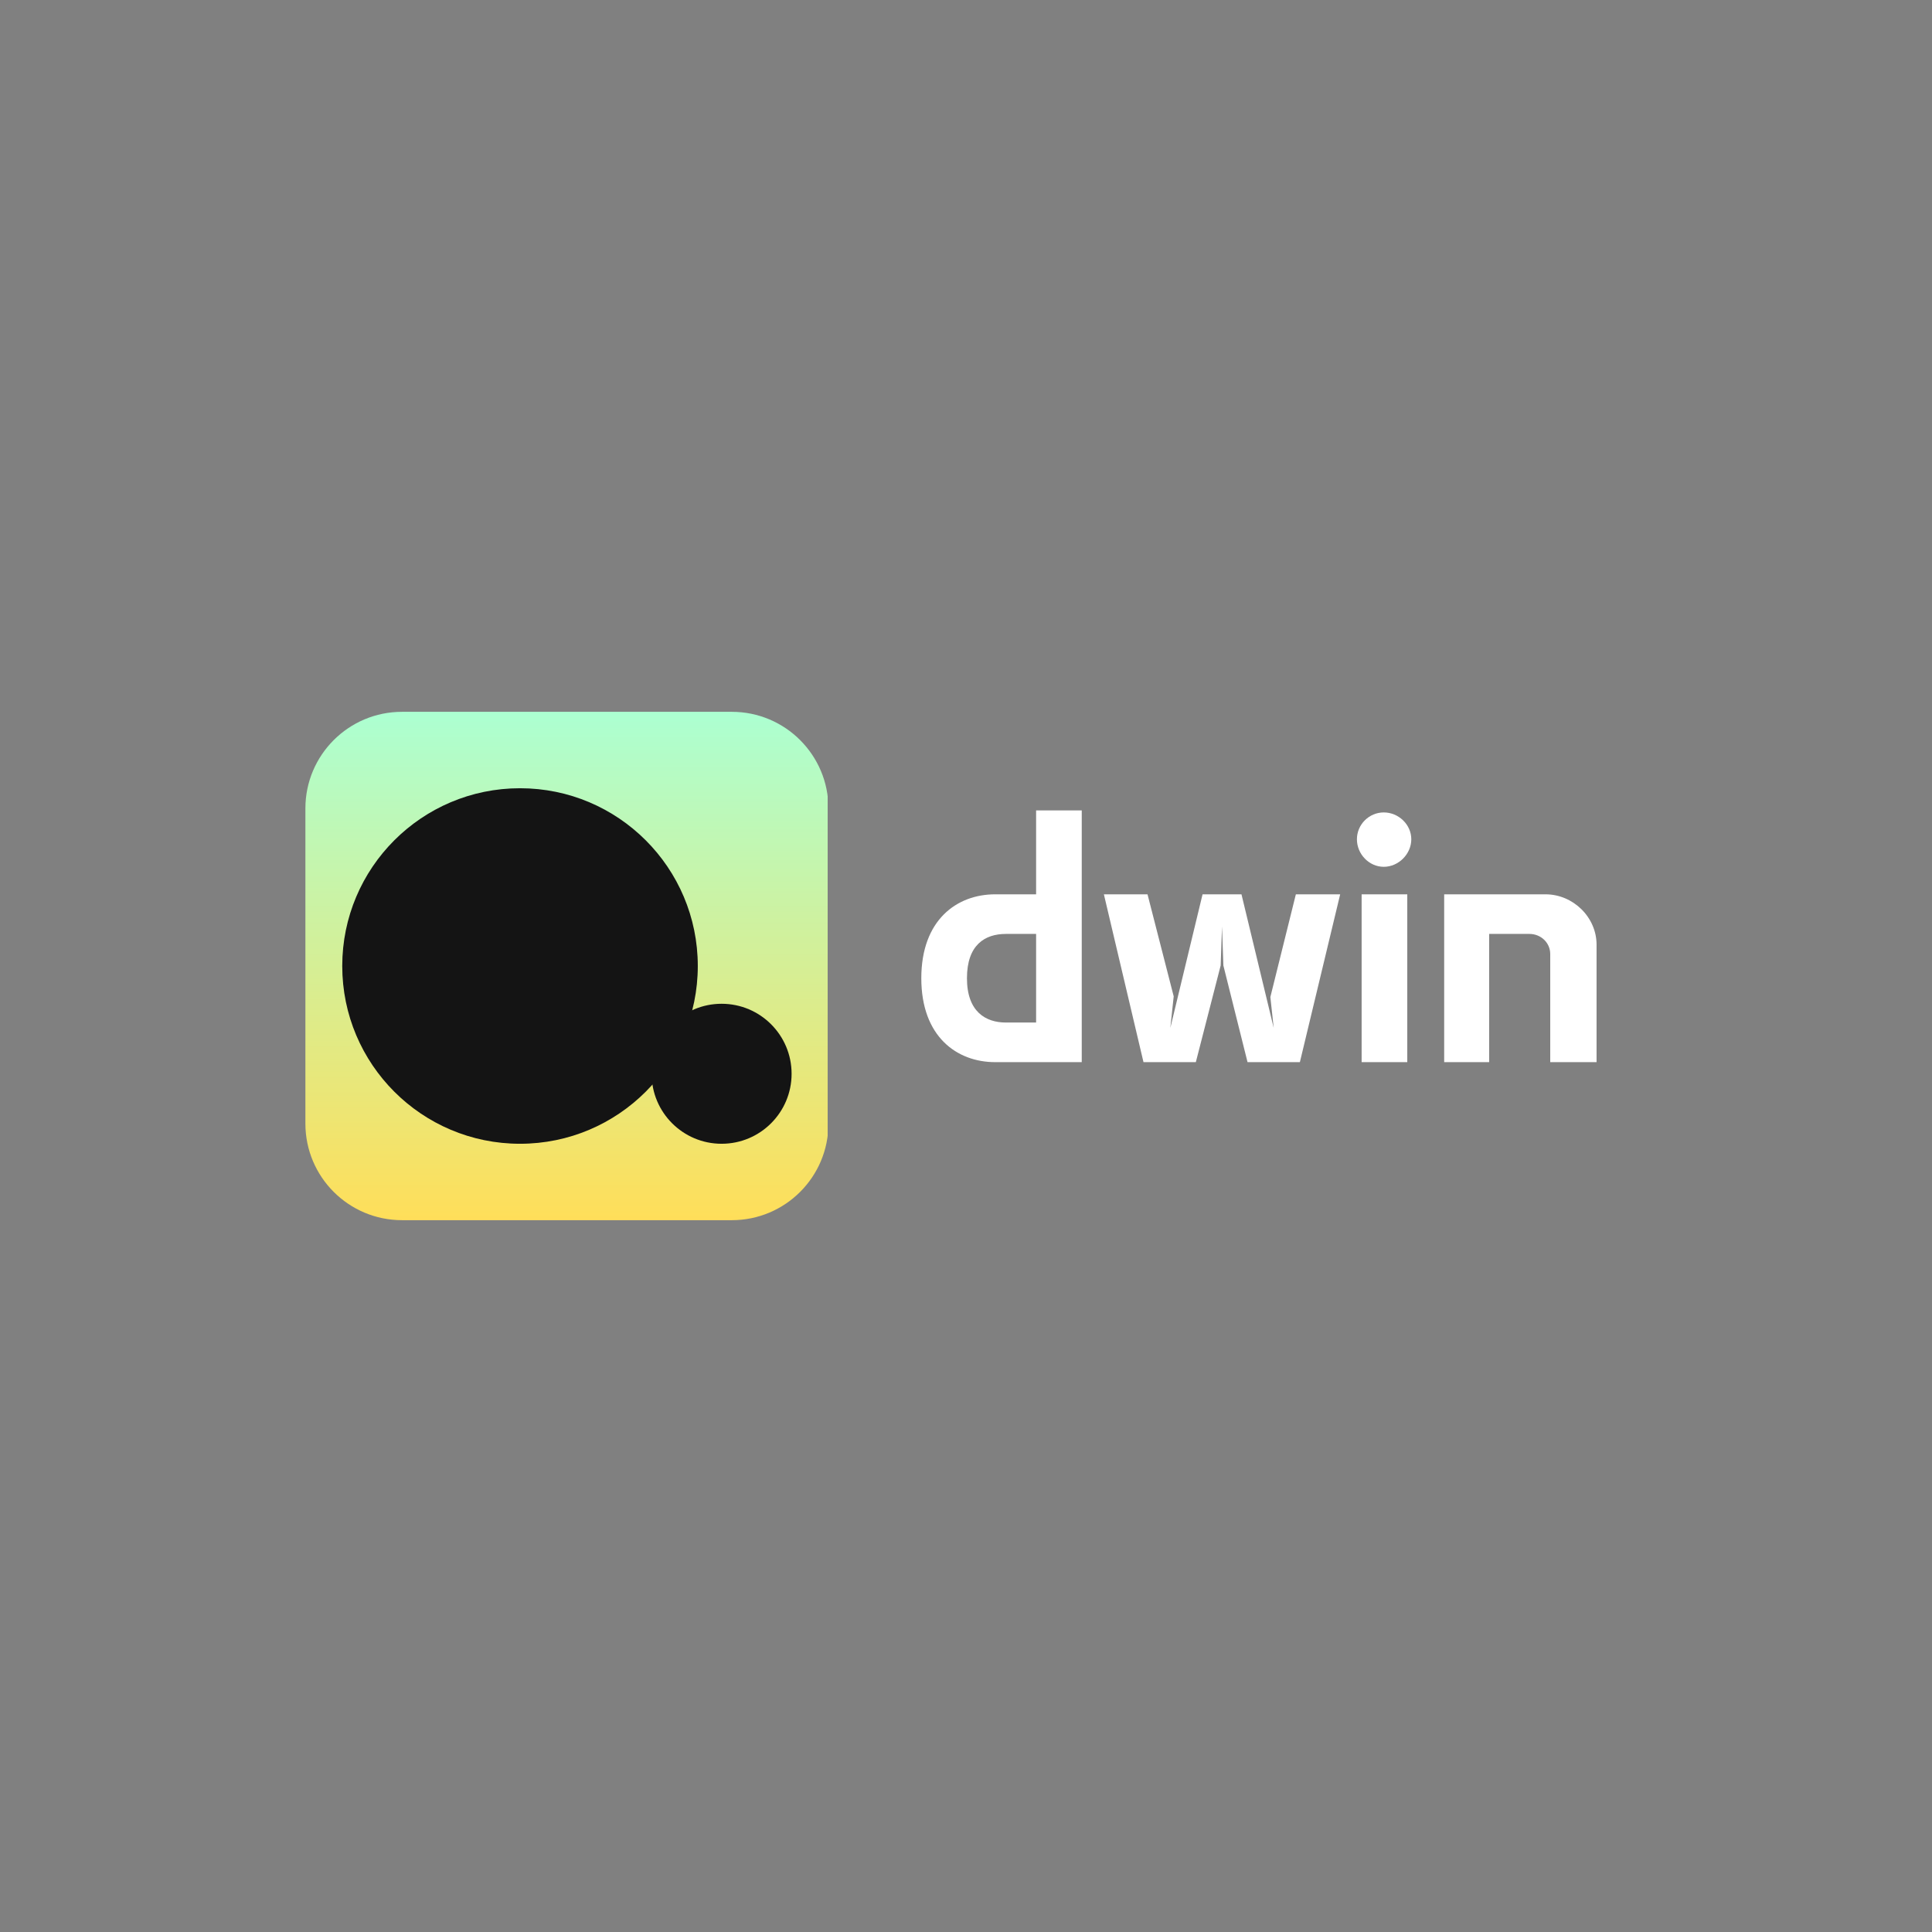 <svg xmlns="http://www.w3.org/2000/svg" xmlns:xlink="http://www.w3.org/1999/xlink" width="500" zoomAndPan="magnify" viewBox="0 0 375 375" height="500" preserveAspectRatio="xMidYMid meet" version="1.0"><rect x="0" y="0" width="375" height="375" fill="#808080" stroke="none"/><defs><g/><clipPath id="93e651ae43"><path d="M 59.277 138.164 L 160.648 138.164 L 160.648 236.836 L 59.277 236.836 Z M 59.277 138.164 " clip-rule="nonzero"/></clipPath><clipPath id="a9f4e8521d"><path d="M 78.027 138.164 L 142.051 138.164 C 152.406 138.164 160.801 146.559 160.801 156.914 L 160.801 218.086 C 160.801 228.441 152.406 236.836 142.051 236.836 L 78.027 236.836 C 67.672 236.836 59.277 228.441 59.277 218.086 L 59.277 156.914 C 59.277 146.559 67.672 138.164 78.027 138.164 Z M 78.027 138.164 " clip-rule="nonzero"/></clipPath><linearGradient x1="0" gradientTransform="matrix(0.385, 0, 0, 0.385, 59.277, 138.163)" y1="-0" x2="0" gradientUnits="userSpaceOnUse" y2="256" id="110666f983"><stop stop-opacity="1" stop-color="rgb(67.499%, 100%, 81.999%)" offset="0"/><stop stop-opacity="1" stop-color="rgb(67.625%, 99.948%, 81.815%)" offset="0.008"/><stop stop-opacity="1" stop-color="rgb(67.88%, 99.847%, 81.447%)" offset="0.016"/><stop stop-opacity="1" stop-color="rgb(68.134%, 99.747%, 81.079%)" offset="0.023"/><stop stop-opacity="1" stop-color="rgb(68.387%, 99.646%, 80.711%)" offset="0.031"/><stop stop-opacity="1" stop-color="rgb(68.642%, 99.545%, 80.342%)" offset="0.039"/><stop stop-opacity="1" stop-color="rgb(68.895%, 99.445%, 79.974%)" offset="0.047"/><stop stop-opacity="1" stop-color="rgb(69.15%, 99.344%, 79.607%)" offset="0.055"/><stop stop-opacity="1" stop-color="rgb(69.403%, 99.243%, 79.239%)" offset="0.062"/><stop stop-opacity="1" stop-color="rgb(69.656%, 99.142%, 78.871%)" offset="0.07"/><stop stop-opacity="1" stop-color="rgb(69.911%, 99.042%, 78.503%)" offset="0.078"/><stop stop-opacity="1" stop-color="rgb(70.164%, 98.941%, 78.136%)" offset="0.086"/><stop stop-opacity="1" stop-color="rgb(70.419%, 98.84%, 77.766%)" offset="0.094"/><stop stop-opacity="1" stop-color="rgb(70.673%, 98.74%, 77.399%)" offset="0.102"/><stop stop-opacity="1" stop-color="rgb(70.926%, 98.639%, 77.031%)" offset="0.109"/><stop stop-opacity="1" stop-color="rgb(71.181%, 98.538%, 76.663%)" offset="0.117"/><stop stop-opacity="1" stop-color="rgb(71.434%, 98.438%, 76.295%)" offset="0.125"/><stop stop-opacity="1" stop-color="rgb(71.689%, 98.337%, 75.928%)" offset="0.133"/><stop stop-opacity="1" stop-color="rgb(71.942%, 98.236%, 75.558%)" offset="0.141"/><stop stop-opacity="1" stop-color="rgb(72.195%, 98.135%, 75.191%)" offset="0.148"/><stop stop-opacity="1" stop-color="rgb(72.45%, 98.035%, 74.823%)" offset="0.156"/><stop stop-opacity="1" stop-color="rgb(72.704%, 97.932%, 74.455%)" offset="0.164"/><stop stop-opacity="1" stop-color="rgb(72.958%, 97.832%, 74.088%)" offset="0.172"/><stop stop-opacity="1" stop-color="rgb(73.212%, 97.731%, 73.72%)" offset="0.18"/><stop stop-opacity="1" stop-color="rgb(73.465%, 97.63%, 73.352%)" offset="0.188"/><stop stop-opacity="1" stop-color="rgb(73.72%, 97.53%, 72.983%)" offset="0.195"/><stop stop-opacity="1" stop-color="rgb(73.973%, 97.429%, 72.615%)" offset="0.203"/><stop stop-opacity="1" stop-color="rgb(74.228%, 97.328%, 72.247%)" offset="0.211"/><stop stop-opacity="1" stop-color="rgb(74.481%, 97.227%, 71.88%)" offset="0.219"/><stop stop-opacity="1" stop-color="rgb(74.734%, 97.127%, 71.512%)" offset="0.227"/><stop stop-opacity="1" stop-color="rgb(74.989%, 97.026%, 71.144%)" offset="0.234"/><stop stop-opacity="1" stop-color="rgb(75.243%, 96.925%, 70.775%)" offset="0.242"/><stop stop-opacity="1" stop-color="rgb(75.497%, 96.825%, 70.407%)" offset="0.25"/><stop stop-opacity="1" stop-color="rgb(75.751%, 96.724%, 70.039%)" offset="0.258"/><stop stop-opacity="1" stop-color="rgb(76.004%, 96.623%, 69.672%)" offset="0.266"/><stop stop-opacity="1" stop-color="rgb(76.259%, 96.523%, 69.304%)" offset="0.273"/><stop stop-opacity="1" stop-color="rgb(76.512%, 96.422%, 68.936%)" offset="0.281"/><stop stop-opacity="1" stop-color="rgb(76.767%, 96.321%, 68.568%)" offset="0.289"/><stop stop-opacity="1" stop-color="rgb(77.02%, 96.22%, 68.199%)" offset="0.297"/><stop stop-opacity="1" stop-color="rgb(77.274%, 96.12%, 67.831%)" offset="0.305"/><stop stop-opacity="1" stop-color="rgb(77.528%, 96.019%, 67.464%)" offset="0.312"/><stop stop-opacity="1" stop-color="rgb(77.782%, 95.918%, 67.096%)" offset="0.32"/><stop stop-opacity="1" stop-color="rgb(78.036%, 95.816%, 66.728%)" offset="0.328"/><stop stop-opacity="1" stop-color="rgb(78.29%, 95.715%, 66.36%)" offset="0.336"/><stop stop-opacity="1" stop-color="rgb(78.543%, 95.615%, 65.991%)" offset="0.344"/><stop stop-opacity="1" stop-color="rgb(78.798%, 95.514%, 65.623%)" offset="0.352"/><stop stop-opacity="1" stop-color="rgb(79.051%, 95.413%, 65.256%)" offset="0.359"/><stop stop-opacity="1" stop-color="rgb(79.306%, 95.312%, 64.888%)" offset="0.367"/><stop stop-opacity="1" stop-color="rgb(79.559%, 95.212%, 64.52%)" offset="0.375"/><stop stop-opacity="1" stop-color="rgb(79.813%, 95.111%, 64.153%)" offset="0.383"/><stop stop-opacity="1" stop-color="rgb(80.067%, 95.01%, 63.785%)" offset="0.391"/><stop stop-opacity="1" stop-color="rgb(80.321%, 94.91%, 63.416%)" offset="0.398"/><stop stop-opacity="1" stop-color="rgb(80.576%, 94.809%, 63.048%)" offset="0.406"/><stop stop-opacity="1" stop-color="rgb(80.829%, 94.708%, 62.68%)" offset="0.414"/><stop stop-opacity="1" stop-color="rgb(81.082%, 94.608%, 62.312%)" offset="0.422"/><stop stop-opacity="1" stop-color="rgb(81.337%, 94.507%, 61.945%)" offset="0.43"/><stop stop-opacity="1" stop-color="rgb(81.59%, 94.406%, 61.577%)" offset="0.438"/><stop stop-opacity="1" stop-color="rgb(81.845%, 94.305%, 61.209%)" offset="0.445"/><stop stop-opacity="1" stop-color="rgb(82.098%, 94.205%, 60.84%)" offset="0.453"/><stop stop-opacity="1" stop-color="rgb(82.352%, 94.104%, 60.472%)" offset="0.461"/><stop stop-opacity="1" stop-color="rgb(82.607%, 94.003%, 60.104%)" offset="0.469"/><stop stop-opacity="1" stop-color="rgb(82.86%, 93.903%, 59.737%)" offset="0.477"/><stop stop-opacity="1" stop-color="rgb(83.115%, 93.802%, 59.369%)" offset="0.484"/><stop stop-opacity="1" stop-color="rgb(83.368%, 93.7%, 59.001%)" offset="0.492"/><stop stop-opacity="1" stop-color="rgb(83.621%, 93.599%, 58.632%)" offset="0.5"/><stop stop-opacity="1" stop-color="rgb(83.876%, 93.498%, 58.264%)" offset="0.508"/><stop stop-opacity="1" stop-color="rgb(84.129%, 93.398%, 57.896%)" offset="0.516"/><stop stop-opacity="1" stop-color="rgb(84.384%, 93.297%, 57.529%)" offset="0.523"/><stop stop-opacity="1" stop-color="rgb(84.637%, 93.196%, 57.161%)" offset="0.531"/><stop stop-opacity="1" stop-color="rgb(84.891%, 93.095%, 56.793%)" offset="0.539"/><stop stop-opacity="1" stop-color="rgb(85.146%, 92.995%, 56.425%)" offset="0.547"/><stop stop-opacity="1" stop-color="rgb(85.399%, 92.894%, 56.056%)" offset="0.555"/><stop stop-opacity="1" stop-color="rgb(85.654%, 92.793%, 55.688%)" offset="0.562"/><stop stop-opacity="1" stop-color="rgb(85.907%, 92.693%, 55.321%)" offset="0.57"/><stop stop-opacity="1" stop-color="rgb(86.16%, 92.592%, 54.953%)" offset="0.578"/><stop stop-opacity="1" stop-color="rgb(86.415%, 92.491%, 54.585%)" offset="0.586"/><stop stop-opacity="1" stop-color="rgb(86.668%, 92.39%, 54.218%)" offset="0.594"/><stop stop-opacity="1" stop-color="rgb(86.923%, 92.29%, 53.848%)" offset="0.602"/><stop stop-opacity="1" stop-color="rgb(87.177%, 92.189%, 53.481%)" offset="0.609"/><stop stop-opacity="1" stop-color="rgb(87.43%, 92.088%, 53.113%)" offset="0.617"/><stop stop-opacity="1" stop-color="rgb(87.685%, 91.988%, 52.745%)" offset="0.625"/><stop stop-opacity="1" stop-color="rgb(87.938%, 91.887%, 52.377%)" offset="0.633"/><stop stop-opacity="1" stop-color="rgb(88.193%, 91.786%, 52.01%)" offset="0.641"/><stop stop-opacity="1" stop-color="rgb(88.446%, 91.685%, 51.642%)" offset="0.648"/><stop stop-opacity="1" stop-color="rgb(88.699%, 91.583%, 51.273%)" offset="0.656"/><stop stop-opacity="1" stop-color="rgb(88.954%, 91.483%, 50.905%)" offset="0.664"/><stop stop-opacity="1" stop-color="rgb(89.207%, 91.382%, 50.537%)" offset="0.672"/><stop stop-opacity="1" stop-color="rgb(89.462%, 91.281%, 50.169%)" offset="0.68"/><stop stop-opacity="1" stop-color="rgb(89.716%, 91.18%, 49.802%)" offset="0.688"/><stop stop-opacity="1" stop-color="rgb(89.969%, 91.08%, 49.434%)" offset="0.695"/><stop stop-opacity="1" stop-color="rgb(90.224%, 90.979%, 49.065%)" offset="0.703"/><stop stop-opacity="1" stop-color="rgb(90.477%, 90.878%, 48.697%)" offset="0.711"/><stop stop-opacity="1" stop-color="rgb(90.732%, 90.778%, 48.329%)" offset="0.719"/><stop stop-opacity="1" stop-color="rgb(90.985%, 90.677%, 47.961%)" offset="0.727"/><stop stop-opacity="1" stop-color="rgb(91.238%, 90.576%, 47.594%)" offset="0.734"/><stop stop-opacity="1" stop-color="rgb(91.493%, 90.475%, 47.226%)" offset="0.742"/><stop stop-opacity="1" stop-color="rgb(91.747%, 90.375%, 46.858%)" offset="0.75"/><stop stop-opacity="1" stop-color="rgb(92.001%, 90.274%, 46.489%)" offset="0.758"/><stop stop-opacity="1" stop-color="rgb(92.255%, 90.173%, 46.121%)" offset="0.766"/><stop stop-opacity="1" stop-color="rgb(92.508%, 90.073%, 45.753%)" offset="0.773"/><stop stop-opacity="1" stop-color="rgb(92.763%, 89.972%, 45.386%)" offset="0.781"/><stop stop-opacity="1" stop-color="rgb(93.016%, 89.871%, 45.018%)" offset="0.789"/><stop stop-opacity="1" stop-color="rgb(93.271%, 89.771%, 44.65%)" offset="0.797"/><stop stop-opacity="1" stop-color="rgb(93.524%, 89.67%, 44.283%)" offset="0.805"/><stop stop-opacity="1" stop-color="rgb(93.777%, 89.569%, 43.913%)" offset="0.812"/><stop stop-opacity="1" stop-color="rgb(94.032%, 89.467%, 43.546%)" offset="0.82"/><stop stop-opacity="1" stop-color="rgb(94.286%, 89.366%, 43.178%)" offset="0.828"/><stop stop-opacity="1" stop-color="rgb(94.54%, 89.265%, 42.81%)" offset="0.836"/><stop stop-opacity="1" stop-color="rgb(94.794%, 89.165%, 42.442%)" offset="0.844"/><stop stop-opacity="1" stop-color="rgb(95.047%, 89.064%, 42.075%)" offset="0.852"/><stop stop-opacity="1" stop-color="rgb(95.302%, 88.963%, 41.705%)" offset="0.859"/><stop stop-opacity="1" stop-color="rgb(95.555%, 88.863%, 41.338%)" offset="0.867"/><stop stop-opacity="1" stop-color="rgb(95.81%, 88.762%, 40.97%)" offset="0.875"/><stop stop-opacity="1" stop-color="rgb(96.063%, 88.661%, 40.602%)" offset="0.883"/><stop stop-opacity="1" stop-color="rgb(96.317%, 88.56%, 40.234%)" offset="0.891"/><stop stop-opacity="1" stop-color="rgb(96.571%, 88.46%, 39.867%)" offset="0.898"/><stop stop-opacity="1" stop-color="rgb(96.825%, 88.359%, 39.499%)" offset="0.906"/><stop stop-opacity="1" stop-color="rgb(97.079%, 88.258%, 39.13%)" offset="0.914"/><stop stop-opacity="1" stop-color="rgb(97.333%, 88.158%, 38.762%)" offset="0.922"/><stop stop-opacity="1" stop-color="rgb(97.586%, 88.057%, 38.394%)" offset="0.93"/><stop stop-opacity="1" stop-color="rgb(97.841%, 87.956%, 38.026%)" offset="0.938"/><stop stop-opacity="1" stop-color="rgb(98.094%, 87.856%, 37.659%)" offset="0.945"/><stop stop-opacity="1" stop-color="rgb(98.349%, 87.755%, 37.291%)" offset="0.953"/><stop stop-opacity="1" stop-color="rgb(98.602%, 87.654%, 36.922%)" offset="0.961"/><stop stop-opacity="1" stop-color="rgb(98.856%, 87.553%, 36.554%)" offset="0.969"/><stop stop-opacity="1" stop-color="rgb(99.11%, 87.453%, 36.186%)" offset="0.977"/><stop stop-opacity="1" stop-color="rgb(99.364%, 87.35%, 35.818%)" offset="0.984"/><stop stop-opacity="1" stop-color="rgb(99.619%, 87.25%, 35.451%)" offset="0.992"/><stop stop-opacity="1" stop-color="rgb(99.872%, 87.149%, 35.083%)" offset="1"/></linearGradient><clipPath id="6a3a81c3ed"><path d="M 66.43 152.996 L 135.441 152.996 L 135.441 222.004 L 66.43 222.004 Z M 66.43 152.996 " clip-rule="nonzero"/></clipPath><clipPath id="6e44d43940"><path d="M 100.934 152.996 C 81.879 152.996 66.43 168.441 66.43 187.5 C 66.43 206.559 81.879 222.004 100.934 222.004 C 119.992 222.004 135.441 206.559 135.441 187.5 C 135.441 168.441 119.992 152.996 100.934 152.996 Z M 100.934 152.996 " clip-rule="nonzero"/></clipPath><clipPath id="017d3f01a6"><path d="M 126.477 194.832 L 153.648 194.832 L 153.648 222.004 L 126.477 222.004 Z M 126.477 194.832 " clip-rule="nonzero"/></clipPath><clipPath id="0353a0196b"><path d="M 140.062 194.832 C 132.559 194.832 126.477 200.914 126.477 208.418 C 126.477 215.922 132.559 222.004 140.062 222.004 C 147.566 222.004 153.648 215.922 153.648 208.418 C 153.648 200.914 147.566 194.832 140.062 194.832 Z M 140.062 194.832 " clip-rule="nonzero"/></clipPath></defs><g clip-path="url(#93e651ae43)"><g clip-path="url(#a9f4e8521d)"><path fill="url(#110666f983)" d="M 59.277 138.164 L 59.277 236.836 L 160.648 236.836 L 160.648 138.164 Z M 59.277 138.164 " fill-rule="nonzero"/></g></g><g clip-path="url(#6a3a81c3ed)"><g clip-path="url(#6e44d43940)"><path fill="#141414" d="M 66.43 152.996 L 135.441 152.996 L 135.441 222.004 L 66.43 222.004 Z M 66.43 152.996 " fill-opacity="1" fill-rule="nonzero"/></g></g><g clip-path="url(#017d3f01a6)"><g clip-path="url(#0353a0196b)"><path fill="#141414" d="M 126.477 194.832 L 153.648 194.832 L 153.648 222.004 L 126.477 222.004 Z M 126.477 194.832 " fill-opacity="1" fill-rule="nonzero"/></g></g><g fill="#ffffff" fill-opacity="1"><g transform="translate(176.22, 206.161)"><g><path d="M 2.605 -16.285 C 2.605 -4.949 9.512 0 16.938 0 L 33.746 0 L 33.746 -48.859 L 24.887 -48.859 L 24.887 -32.574 L 16.938 -32.574 C 9.512 -32.574 2.605 -27.621 2.605 -16.285 Z M 24.887 -7.688 L 19.023 -7.688 C 15.113 -7.688 11.465 -9.773 11.465 -16.285 C 11.465 -22.801 14.984 -24.887 19.023 -24.887 L 24.887 -24.887 Z M 24.887 -7.688 "/></g></g></g><g fill="#ffffff" fill-opacity="1"><g transform="translate(213.611, 206.161)"><g><path d="M 0.652 -32.574 L 8.34 0 L 18.5 0 L 23.32 -18.762 L 23.582 -26.32 L 23.844 -18.762 L 28.535 0 L 38.695 0 L 46.516 -32.574 L 37.914 -32.574 L 32.965 -12.637 L 33.613 -6.645 L 27.359 -32.574 L 19.805 -32.574 L 13.551 -6.645 L 14.203 -12.77 L 9.121 -32.574 Z M 0.652 -32.574 "/></g></g></g><g fill="#ffffff" fill-opacity="1"><g transform="translate(260.643, 206.161)"><g><path d="M 2.734 -43.258 C 2.734 -40.391 5.082 -37.914 7.949 -37.914 C 10.812 -37.914 13.289 -40.391 13.289 -43.258 C 13.289 -46.121 10.812 -48.469 7.949 -48.469 C 5.082 -48.469 2.734 -46.121 2.734 -43.258 Z M 8.34 -32.574 L 3.648 -32.574 L 3.648 0 L 12.508 0 L 12.508 -32.574 Z M 8.34 -32.574 "/></g></g></g><g fill="#ffffff" fill-opacity="1"><g transform="translate(276.537, 206.161)"><g><path d="M 28.535 0 L 33.355 0 L 33.355 -22.801 C 33.355 -28.145 28.793 -32.574 23.453 -32.574 L 3.777 -32.574 L 3.777 0 L 12.508 0 L 12.508 -24.887 L 20.324 -24.887 C 22.539 -24.887 24.363 -23.191 24.363 -20.977 L 24.363 0 Z M 28.535 0 "/></g></g></g></svg>